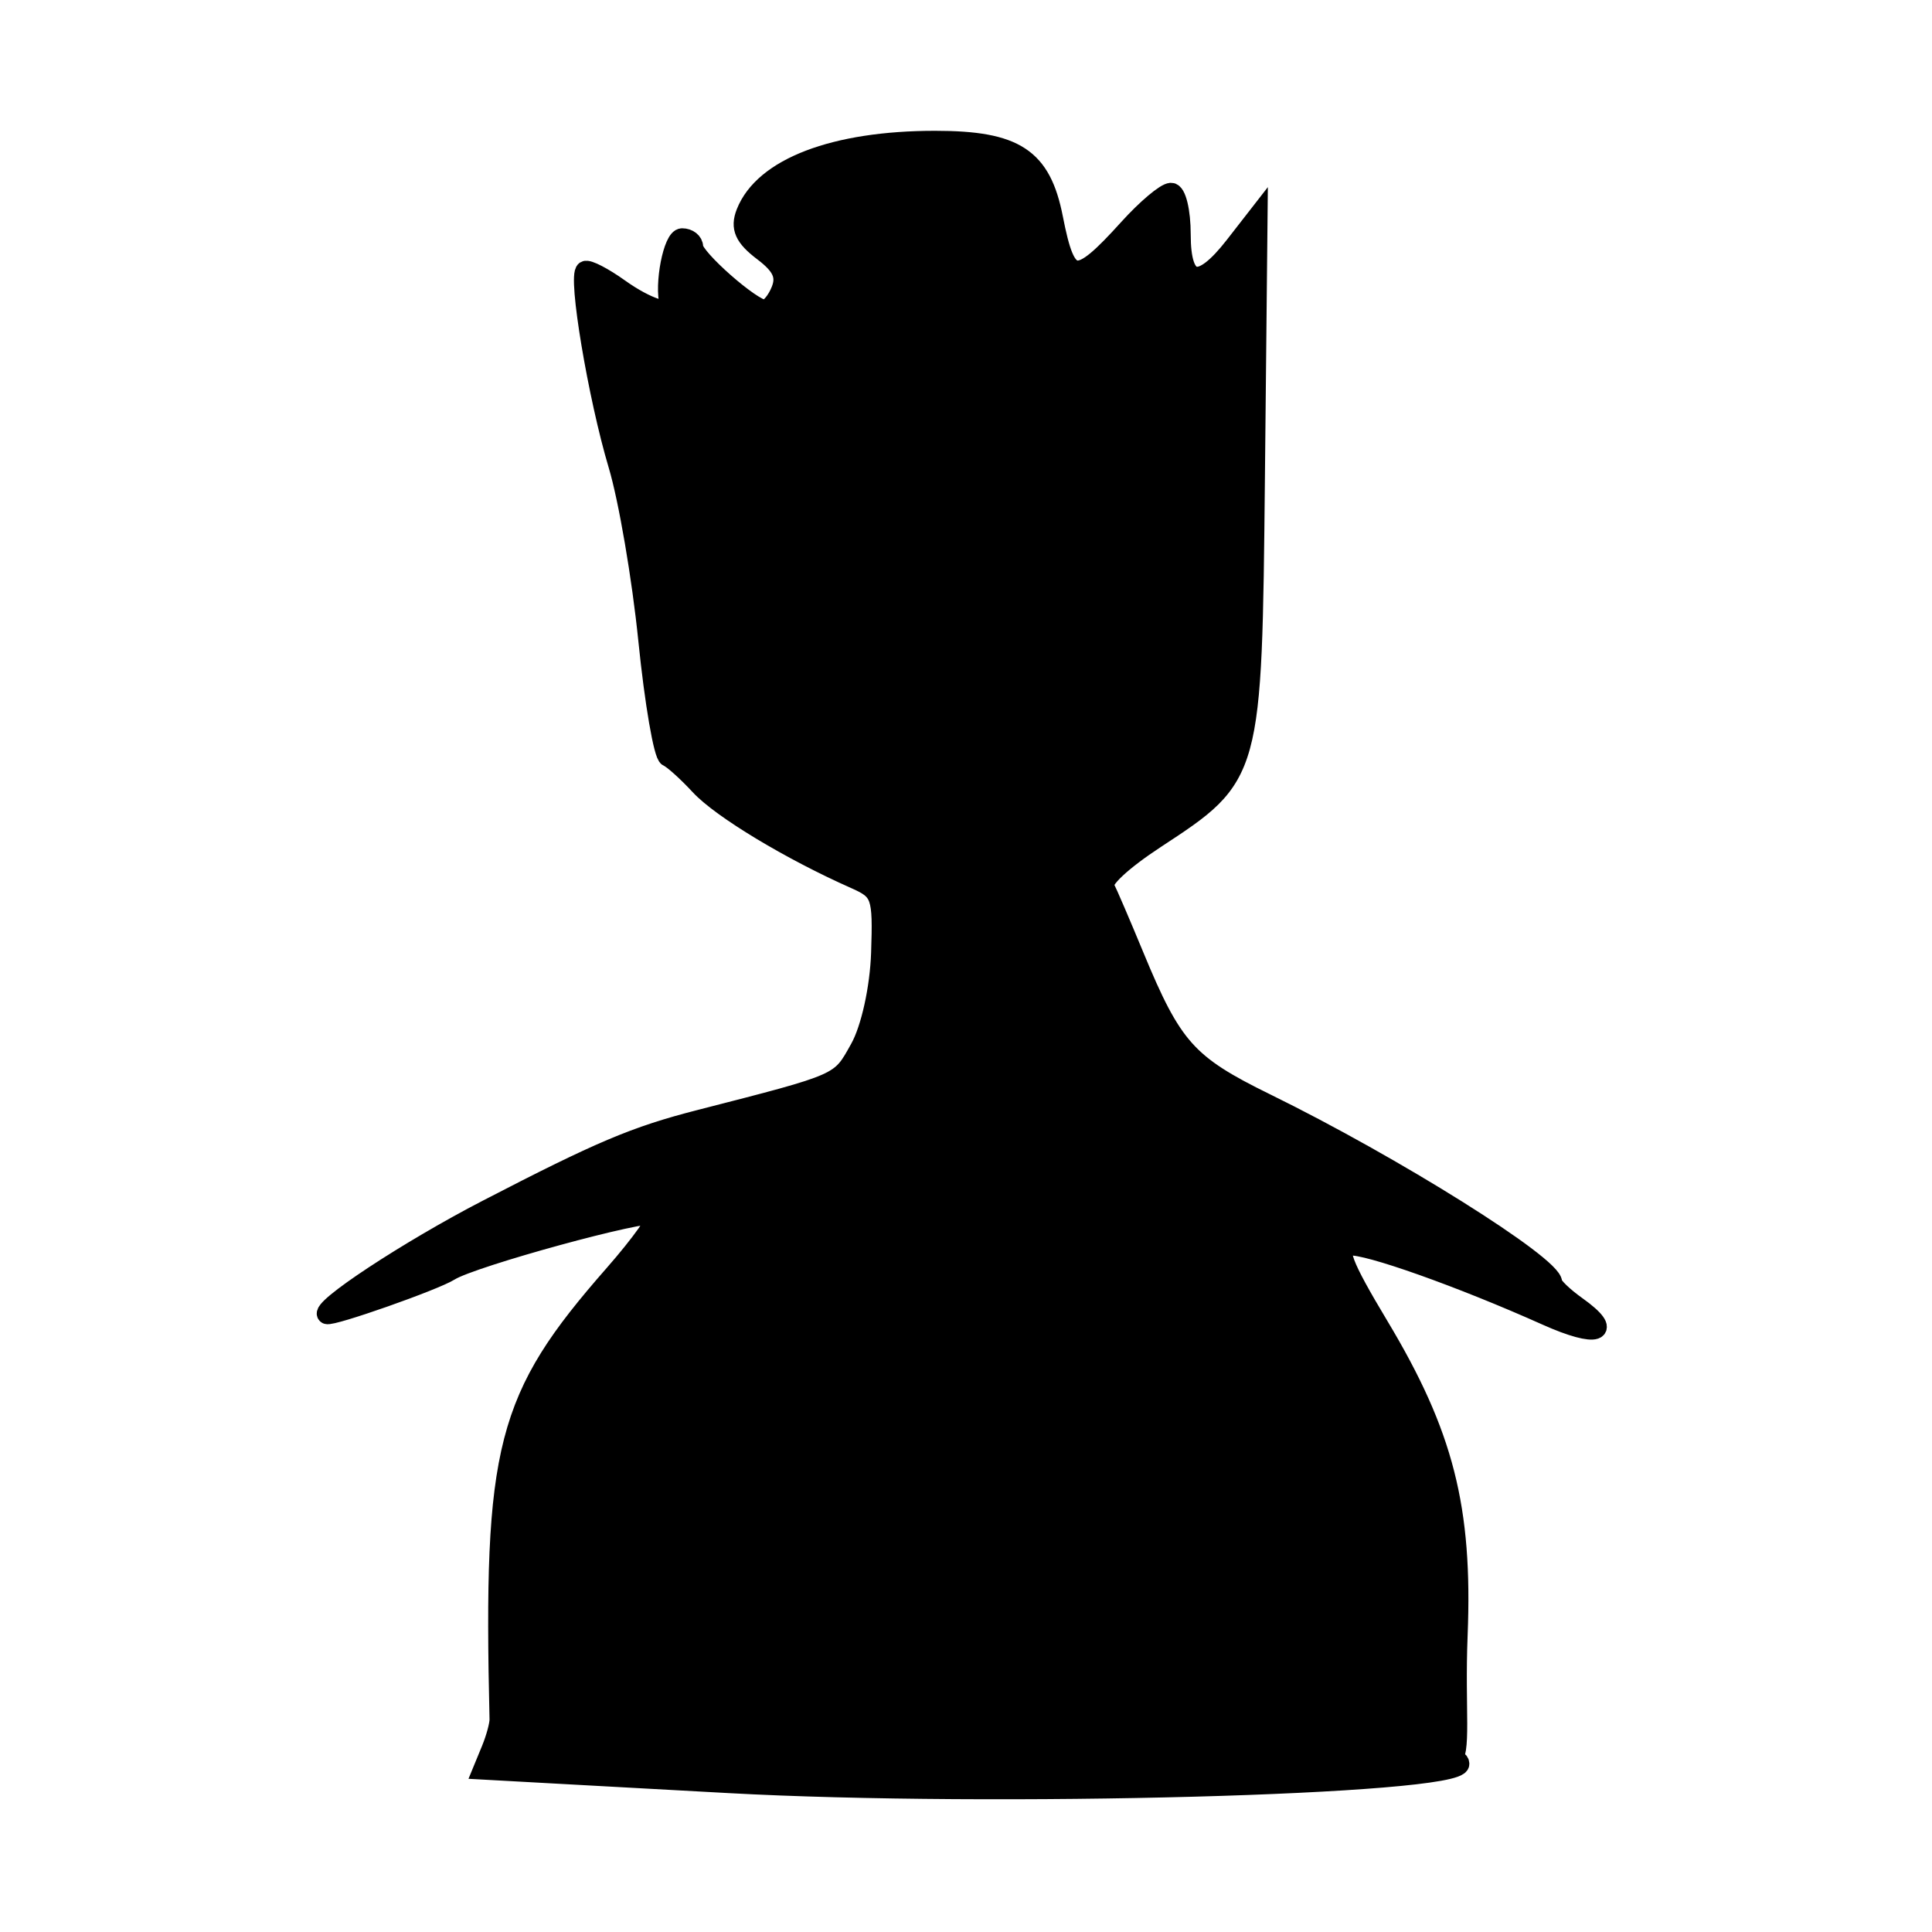 <svg width="1024" height="1024" viewBox="0 0 1024 1024" fill="none" xmlns="http://www.w3.org/2000/svg">
<path d="M386.141 945.376C357.375 943.801 316.238 941.541 294.726 940.356L255.615 938.198L260.095 927.318C262.56 921.335 264.523 914.113 264.457 911.271C261.101 766.759 267.749 740.98 325.308 675.355C339.485 659.188 349.513 645.08 347.588 644.005C342.545 641.181 250.139 666.454 238.468 673.849C230.368 678.982 175.727 698.2 173.221 696.797C168.365 694.079 216.124 662.601 258.034 640.902C318.207 609.742 336.485 602.011 370.758 593.215C446.9 573.671 444.988 574.519 455.571 555.557C461.336 545.23 466.072 523.746 466.699 505.092C467.723 474.61 466.886 472.206 453.116 466.105C418.976 450.978 382.23 428.827 370.817 416.49C364.082 409.207 356.507 402.397 353.985 401.355C351.464 400.313 346.664 372.415 343.318 339.36C339.974 306.305 332.832 264.534 327.448 246.539C316.64 210.402 305.842 145.855 310.186 143.318C311.709 142.427 319.932 146.689 328.457 152.79C342.757 163.014 356.381 167.44 354.646 161.294C351.702 150.847 356.545 125.991 361.53 125.991C364.914 125.991 367.681 128.178 367.681 130.848C367.681 136.628 398.639 163.877 405.203 163.877C407.717 163.877 411.567 159.307 413.759 153.721C416.703 146.221 414.25 140.921 404.376 133.446C394.292 125.812 392.027 120.733 395.153 112.767C404.589 88.718 442.205 74.328 495.625 74.328C538.28 74.328 552.098 83.416 558.414 115.613C565.344 150.941 570.308 151.625 597.956 121.035C607.479 110.501 617.706 101.881 620.689 101.881C623.668 101.881 626.106 111.955 626.106 124.269C626.106 151.591 635.921 153.675 654.163 130.228L666.84 113.936L665.44 252.74C663.84 411.347 663.93 411.017 612.576 444.704C594.635 456.472 583.832 466.579 585.586 469.953C587.194 473.048 594.274 489.527 601.322 506.576C621.492 555.37 629.277 564.071 671.077 584.559C738.6 617.655 823.003 670.557 823.003 679.784C823.003 681.565 828.763 687.123 835.803 692.133C855.955 706.474 846.673 709.636 819.78 697.586C774.253 677.188 724.092 659.391 715.211 660.481C708.179 661.344 711.42 669.968 731.096 702.772C765.513 760.147 775.54 799.476 772.875 866.605C771.298 906.264 775.11 929.862 769.163 933.111C762.346 936.831 755.171 927.312 759.428 912.994C767.456 885.994 763.291 795.163 752.721 766.788C737.924 727.064 697.931 660.868 660.02 613.346C614.737 556.586 576.882 488.047 576.882 462.816C576.882 459.406 587.626 451.183 600.759 444.543C613.892 437.902 631.005 424.344 638.793 414.414C652.699 396.683 652.957 394.108 653.372 269.446C653.792 143.415 653.718 142.634 642.492 157.037C628.095 175.515 620.632 171.452 618.52 143.988C617.617 132.228 614.975 122.592 612.648 122.576C610.323 122.561 599.558 132.622 588.73 144.935C577.901 157.249 566.97 167.323 564.44 167.323C561.911 167.323 557.946 158.823 555.626 148.432C553.307 138.044 549.247 128.797 546.602 127.881C541.746 126.201 526.716 149.59 524.704 161.959C522.515 175.405 510.368 170.628 502.995 153.427C491.514 126.634 483.309 135.113 478.708 178.515C477.912 186.034 467.744 179.135 458.405 164.74C437.216 132.077 428.386 131.872 424.239 163.949C422.778 175.277 419.414 184.544 416.764 184.544C414.117 184.544 401.839 176.019 389.487 165.6C377.133 155.181 365.398 146.656 363.416 146.656C361.43 146.656 361.378 155.181 363.298 165.6C367.333 187.478 358.547 190.867 340.973 174.209C317.907 152.352 317.403 161.954 337.45 241.373C344.145 267.895 351.249 312.065 353.235 339.531C355.836 375.481 359.819 393.358 367.458 403.334C379.869 419.549 441.857 458.221 467.188 465.552C480.618 469.441 483.982 472.418 481.56 478.271C479.819 482.474 477.272 498.31 475.898 513.465C472.122 555.145 459.654 570.244 370.669 640.902C297.483 699.014 264.731 772.799 272.058 863.054C274.131 888.628 277.236 912.147 278.954 915.321C280.759 918.652 277.413 922.63 271.044 924.729C261.444 927.894 261.206 928.818 269.234 931.821C274.31 933.72 284 935.328 290.769 935.389C297.537 935.451 329.378 937.079 361.527 939.004C473.826 945.737 743.666 941.835 769.163 933.111C771.7 932.24 773.779 933.049 773.779 934.903C773.779 946.333 525.828 953.033 386.141 945.376Z" fill="black" style="fill:black;fill-opacity:1;"/>
<path d="M769.163 933.111C775.11 929.862 771.298 906.264 772.875 866.605C775.54 799.476 765.513 760.147 731.096 702.772C711.42 669.968 708.179 661.344 715.211 660.481C724.092 659.391 774.253 677.188 819.78 697.586C846.673 709.636 855.955 706.474 835.803 692.133C828.763 687.123 823.003 681.565 823.003 679.784C823.003 670.557 738.6 617.655 671.077 584.559C629.277 564.071 621.492 555.37 601.322 506.576C594.274 489.527 587.194 473.048 585.586 469.953C583.832 466.579 594.635 456.472 612.576 444.704C663.93 411.017 663.84 411.347 665.44 252.74L666.84 113.936L654.163 130.228C635.921 153.675 626.106 151.591 626.106 124.269C626.106 111.955 623.668 101.881 620.689 101.881C617.706 101.881 607.479 110.501 597.956 121.035C570.308 151.625 565.344 150.941 558.414 115.613C552.098 83.416 538.28 74.328 495.625 74.328C442.205 74.328 404.589 88.718 395.153 112.767C392.027 120.733 394.292 125.812 404.376 133.446C414.25 140.921 416.703 146.221 413.759 153.721C411.567 159.307 407.717 163.877 405.203 163.877C398.639 163.877 367.681 136.628 367.681 130.848C367.681 128.178 364.914 125.991 361.53 125.991C356.545 125.991 351.702 150.847 354.646 161.294C356.381 167.44 342.757 163.014 328.457 152.79C319.932 146.689 311.709 142.427 310.186 143.318C305.842 145.855 316.64 210.402 327.448 246.539C332.832 264.534 339.974 306.305 343.318 339.36C346.664 372.415 351.464 400.313 353.985 401.355C356.507 402.397 364.082 409.207 370.817 416.49C382.23 428.827 418.976 450.978 453.116 466.105C466.886 472.206 467.723 474.61 466.699 505.092C466.072 523.746 461.336 545.23 455.571 555.557C444.988 574.519 446.9 573.671 370.758 593.215C336.485 602.011 318.207 609.742 258.034 640.902C216.124 662.601 168.365 694.079 173.221 696.797C175.727 698.2 230.368 678.982 238.468 673.849C250.139 666.454 342.545 641.181 347.588 644.005C349.513 645.08 339.485 659.188 325.308 675.355C267.749 740.98 261.101 766.759 264.457 911.271C264.523 914.113 262.56 921.335 260.095 927.318L255.615 938.198L294.726 940.356C316.238 941.541 357.375 943.801 386.141 945.376C525.828 953.033 773.779 946.333 773.779 934.903C773.779 933.049 771.7 932.24 769.163 933.111ZM769.163 933.111C762.346 936.831 755.171 927.312 759.428 912.994C767.456 885.994 763.291 795.163 752.721 766.788C737.924 727.064 697.931 660.868 660.02 613.346C614.737 556.586 576.882 488.047 576.882 462.816C576.882 459.406 587.626 451.183 600.759 444.543C613.892 437.902 631.005 424.344 638.793 414.414C652.699 396.683 652.957 394.108 653.372 269.446C653.792 143.415 653.718 142.634 642.492 157.037C628.095 175.515 620.632 171.452 618.52 143.988C617.617 132.228 614.975 122.592 612.648 122.576C610.323 122.561 599.558 132.622 588.73 144.935C577.901 157.249 566.97 167.323 564.44 167.323C561.911 167.323 557.946 158.823 555.626 148.432C553.307 138.044 549.247 128.797 546.602 127.881C541.746 126.201 526.716 149.59 524.704 161.959C522.515 175.405 510.368 170.628 502.995 153.427C491.514 126.634 483.309 135.113 478.708 178.515C477.912 186.034 467.744 179.135 458.405 164.74C437.216 132.077 428.386 131.872 424.239 163.949C422.778 175.277 419.414 184.544 416.764 184.544C414.117 184.544 401.839 176.019 389.487 165.6C377.133 155.181 365.398 146.656 363.416 146.656C361.43 146.656 361.378 155.181 363.298 165.6C367.333 187.478 358.547 190.867 340.973 174.209C317.907 152.352 317.403 161.954 337.45 241.373C344.145 267.895 351.249 312.065 353.235 339.531C355.836 375.481 359.819 393.358 367.458 403.334C379.869 419.549 441.857 458.221 467.188 465.552C480.618 469.441 483.982 472.418 481.56 478.271C479.819 482.474 477.272 498.31 475.898 513.465C472.122 555.145 459.654 570.244 370.669 640.902C297.483 699.014 264.731 772.799 272.058 863.054C274.131 888.628 277.236 912.147 278.954 915.321C280.759 918.652 277.413 922.63 271.044 924.729C261.444 927.894 261.206 928.818 269.234 931.821C274.31 933.72 284 935.328 290.769 935.389C297.537 935.451 329.378 937.079 361.527 939.004C473.826 945.737 743.666 941.835 769.163 933.111Z" stroke="black" style="stroke:black;stroke-opacity:1;" stroke-width="10"/>
<path d="M437.961 940.287C364.686 938.854 290.003 935.157 275.926 932.269C266.044 930.244 264.365 927.6 271.743 925.682C279.031 923.788 281.13 918.801 278.852 908.81C274.63 890.293 271.259 840.829 272.854 820.835C277.418 763.632 297.993 716.049 335.988 674.831C341.953 668.364 367.935 645.424 393.729 623.851C462.209 566.578 471.876 553.617 477.339 511.723C478.714 501.191 480.513 487.564 481.34 481.441L482.84 470.31L467.058 464.447C434.94 452.513 375.461 414.143 366.109 399.323C361.699 392.335 356.182 364.682 354.213 339.709C351.917 310.543 344.39 266.293 334.921 226.301C324.63 182.832 322.382 166.269 326.77 166.269C328.477 166.269 335.564 170.68 342.516 176.068C349.472 181.457 356.172 185.868 357.403 185.868C363.716 185.868 365.597 179.673 363.962 164.295C363.045 155.681 363.035 148.633 363.939 148.633C364.845 148.633 375.177 156.113 386.902 165.255C414.908 187.092 416.854 187.911 421.001 179.599C422.775 176.04 424.995 167.925 425.929 161.561C427.629 150.023 431.351 140.794 434.308 140.794C437.495 140.794 448.424 151.907 455.566 162.413C464.045 174.881 471.438 181.946 476 181.946C478.176 181.946 479.976 176.862 481.724 165.767C484.456 148.431 487.919 138.833 491.45 138.833C493.398 138.833 503.73 154.634 503.73 157.616C503.73 158.271 505.957 161.366 508.676 164.497C513.732 170.316 522.3 172.139 523.908 167.741C531.04 148.195 533.661 142.614 538.671 136.314C541.915 132.234 545.576 129.402 546.805 130.027C548.033 130.649 550.204 134.87 551.628 139.407C558.783 162.227 561.484 168.23 564.581 168.23C566.406 168.23 577.755 158.005 589.802 145.51C601.85 133.014 612.259 123.243 612.934 123.796C613.61 124.351 615.699 133.795 617.573 144.785C619.447 155.773 621.567 165.544 622.289 166.497C625.258 170.439 633.133 167.741 640.457 160.273C647.182 153.412 648.495 152.806 649.967 155.862C652.443 161.008 652.271 359.935 649.773 381.083C648.472 392.104 645.823 401.896 642.856 406.663C636.026 417.633 617.673 433.748 602.024 442.521C594.659 446.648 585.563 452.684 581.81 455.938C575.676 461.255 575.162 462.709 576.718 470.351C582.737 499.903 614.035 554.498 659.109 614.079C688.321 652.689 707.347 681.192 724.799 712.486C744.882 748.495 751.789 764.73 756.169 786.219C761.471 812.241 763.491 880.504 759.699 905.679C757.467 920.496 757.344 927.073 759.246 929.983C761.678 933.706 761.013 934.054 749.385 935.195C703.85 939.66 541.587 942.315 437.961 940.287Z" fill="#808080" style="fill:#808080;fill:color(display-p3 0.502 0.502 0.502);fill-opacity:1;"/>
<path d="M468.708 399.564C461.19 386.523 461.919 386.423 485.336 397.27C500.67 404.368 507.418 404.71 525.594 399.306C537.603 395.737 553.147 387.984 560.135 382.078C567.122 376.171 576.254 372.393 580.428 373.685C584.944 375.085 577.663 383.003 562.477 393.214C541.414 407.377 531.498 410.391 505.943 410.391C480.918 410.391 473.747 408.307 468.708 399.564ZM462.878 345.432C462.878 342.454 465.501 340.02 468.711 340.02C471.914 340.02 474.541 342.454 474.541 345.432C474.541 348.409 471.914 350.843 468.708 350.843C465.501 350.843 462.875 348.409 462.875 345.432H462.878ZM530.909 336.411C524.199 330.183 526.663 323.777 535.767 323.777C540.579 323.777 544.514 327.435 544.514 331.897C544.514 340.35 537.618 342.639 530.909 336.411Z" fill="black" stroke="black" style="fill:black;fill-opacity:1;stroke:black;stroke-opacity:1;" stroke-width="3.91"/>
<path d="M478.437 133.925C490.454 112.913 501.585 111.047 506.764 129.174C510.43 142.01 521.507 149.221 521.507 138.774C521.507 136.332 527.095 128.196 533.928 120.698C544.314 109.293 545.182 105.486 539.235 97.45C530.454 85.582 516.604 81.215 487.763 81.215C463.067 81.215 437.808 87.41 421.58 97.445C408.048 105.816 402.308 122.697 410.702 129.432C416.339 133.959 418.165 133.851 425.392 128.572C436.771 120.26 438.148 120.682 450.746 136.321C456.851 143.899 463.502 150.089 465.525 150.081C467.55 150.071 473.358 142.801 478.435 133.928L478.437 133.925ZM807.515 677.925C772.858 647.39 667.906 583.633 659.785 588.179C657.814 589.283 666.733 602.305 679.607 617.118C701.232 641.988 707.015 645.679 755.319 665.425C784.086 677.183 810.016 686.936 812.942 687.1C815.871 687.262 813.429 683.132 807.515 677.925ZM317.398 642.835C355.066 631.016 385.706 618.848 392.631 612.955C399.057 607.487 408.869 599.525 414.437 595.263C423.935 587.992 423.871 587.514 413.401 587.514C390.924 587.514 314.083 617.135 258.554 647.208C197.677 680.173 185.061 690.915 227.701 673.473C242.085 667.59 282.449 653.805 317.398 642.835Z" fill="#808080" style="fill:#808080;fill:color(display-p3 0.502 0.502 0.502);fill-opacity:1;"/>
</svg>
